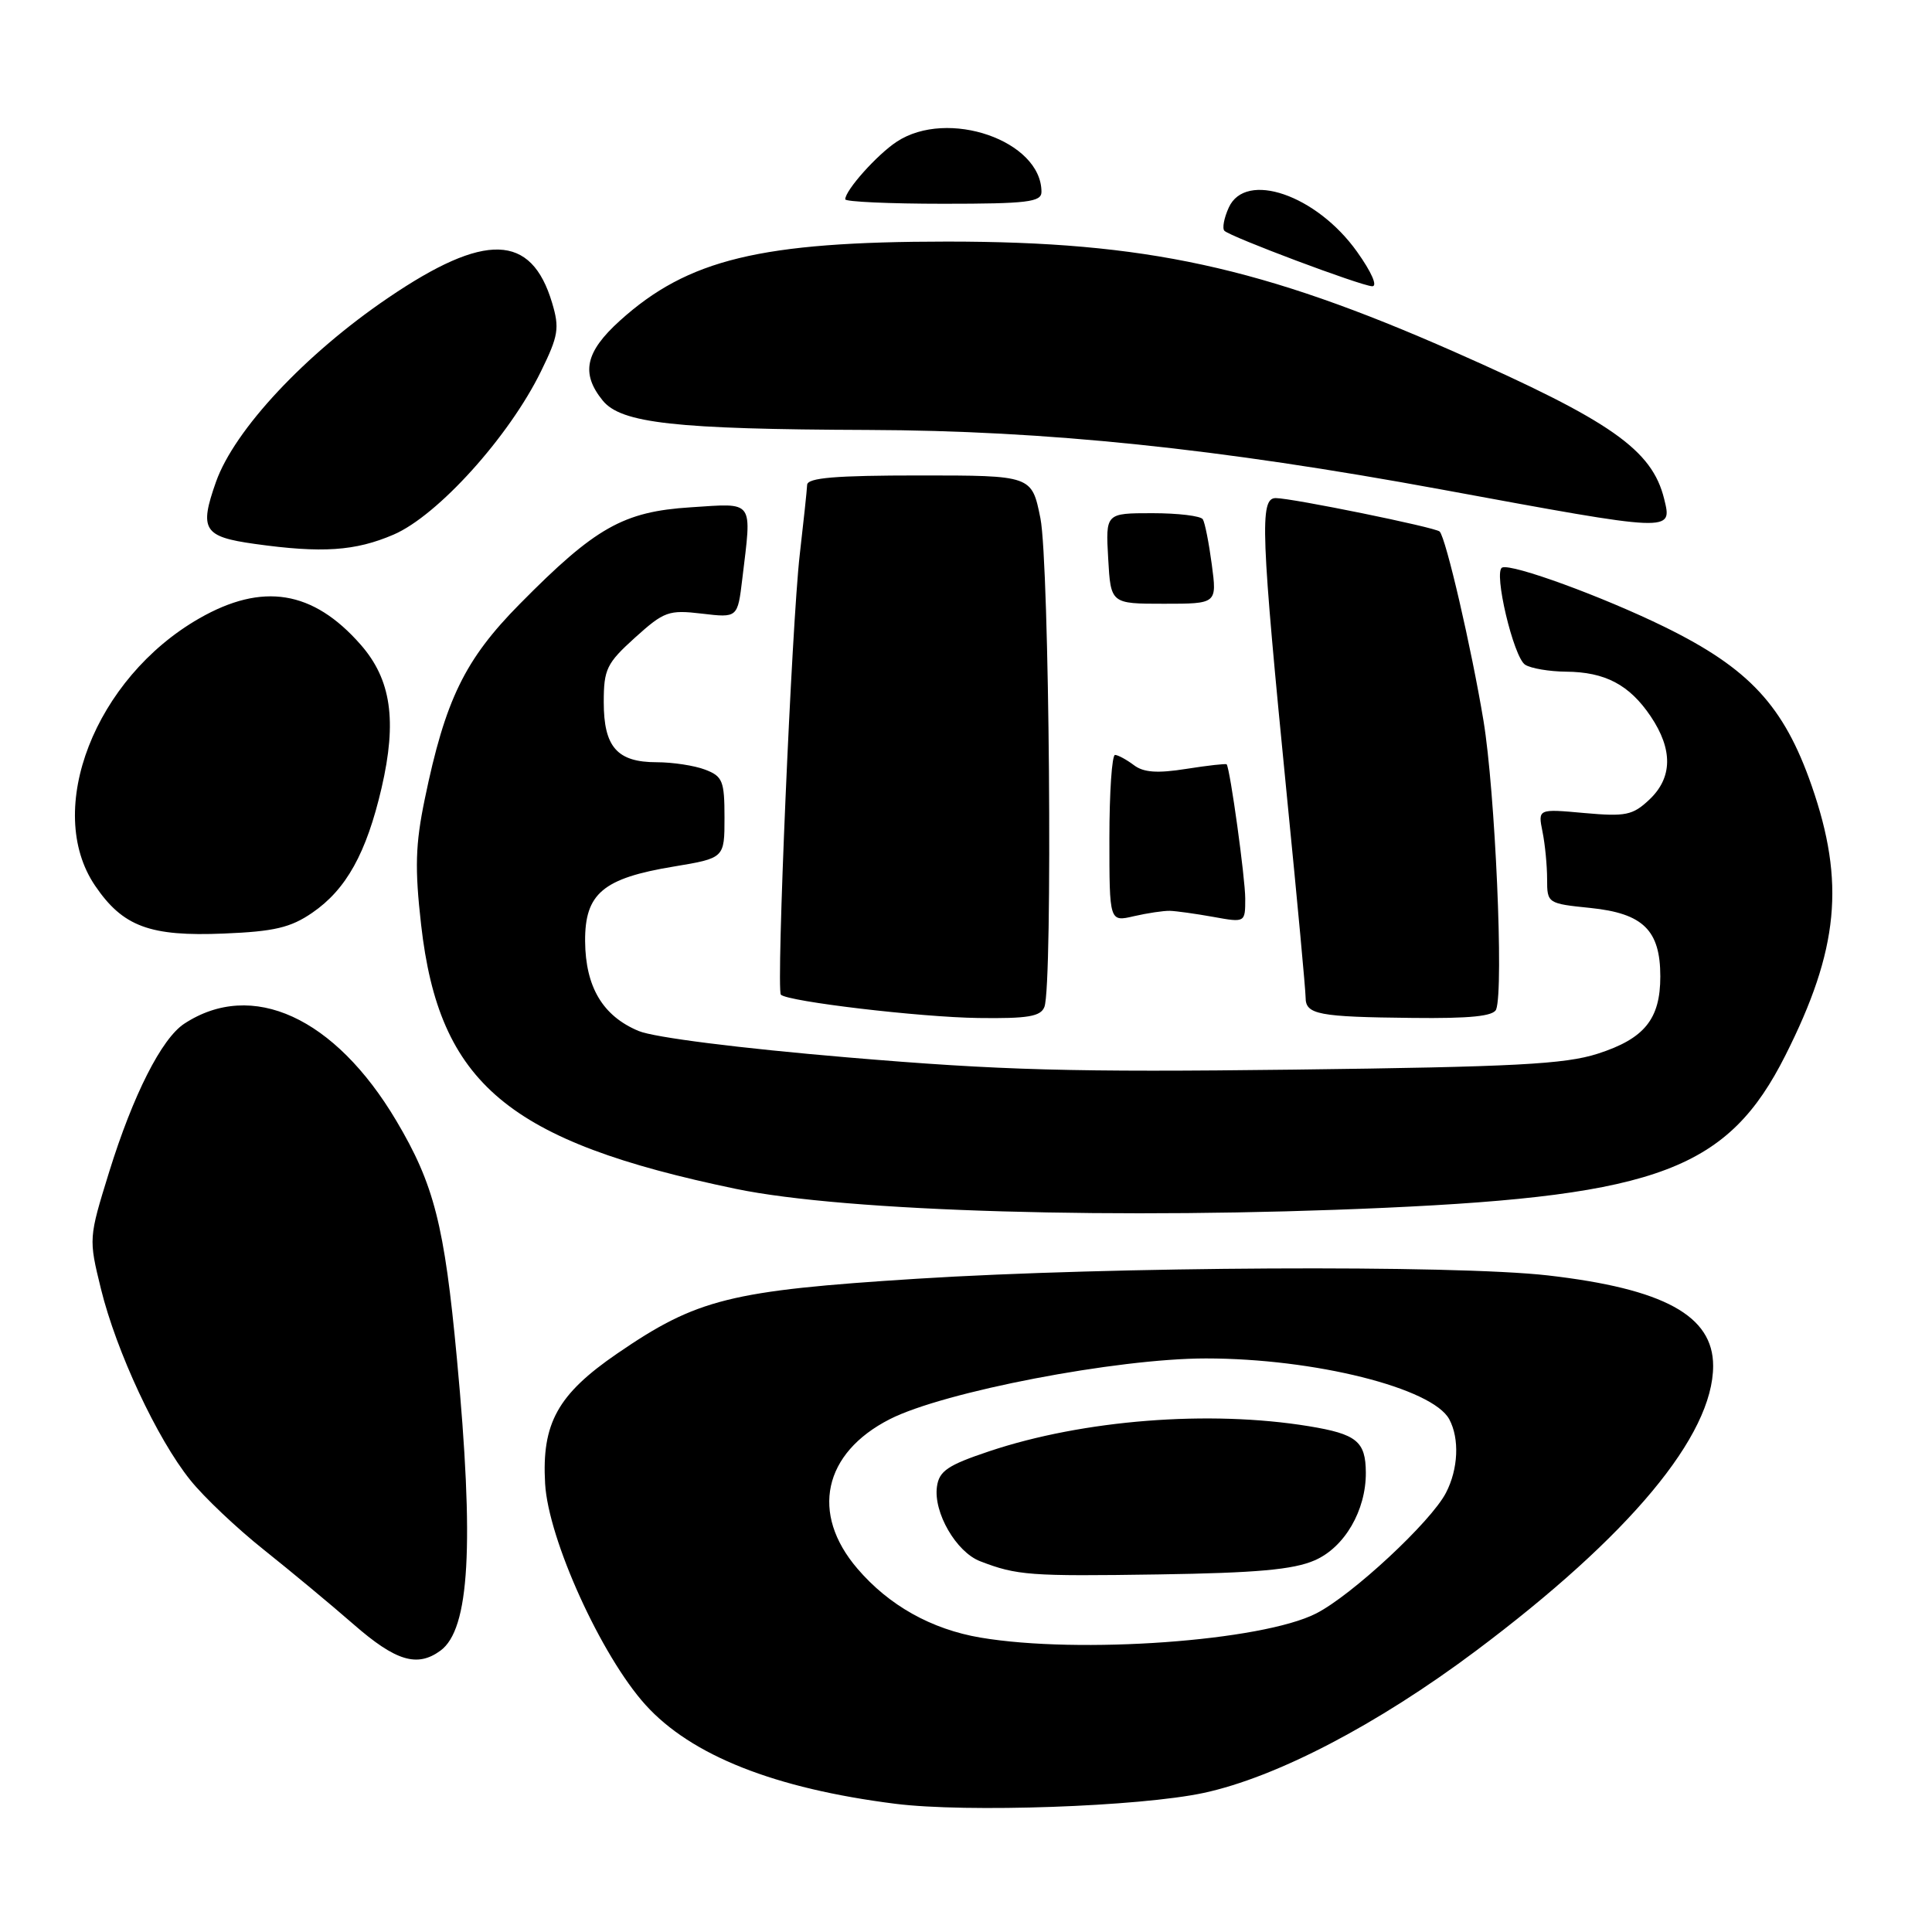 <?xml version="1.0" encoding="UTF-8" standalone="no"?>
<!DOCTYPE svg PUBLIC "-//W3C//DTD SVG 1.1//EN" "http://www.w3.org/Graphics/SVG/1.1/DTD/svg11.dtd" >
<svg xmlns="http://www.w3.org/2000/svg" xmlns:xlink="http://www.w3.org/1999/xlink" version="1.1" viewBox="0 0 256 256">
 <g >
 <path fill="currentColor"
d=" M 159.50 237.57 C 169.15 235.49 182.48 228.54 195.52 218.78 C 215.94 203.49 227.00 190.21 227.00 180.98 C 227.00 174.33 220.49 170.77 205.11 169.00 C 192.72 167.58 147.17 167.82 121.50 169.44 C 96.73 171.01 92.36 172.10 81.77 179.36 C 73.90 184.76 71.77 188.59 72.23 196.59 C 72.65 203.96 79.66 219.40 85.53 225.90 C 91.59 232.61 102.65 236.99 118.63 239.01 C 128.07 240.20 151.02 239.39 159.50 237.57 Z  M 58.36 218.72 C 62.23 215.90 62.86 204.74 60.54 180.00 C 58.89 162.31 57.52 156.94 52.51 148.50 C 44.37 134.79 33.39 129.76 24.41 135.65 C 21.41 137.62 17.63 145.09 14.46 155.30 C 11.75 164.06 11.74 164.12 13.38 170.80 C 15.42 179.09 20.81 190.64 25.20 196.10 C 27.01 198.37 31.41 202.53 34.97 205.36 C 38.52 208.19 43.88 212.64 46.87 215.25 C 52.44 220.11 55.29 220.97 58.36 218.72 Z  M 183.50 160.04 C 219.75 158.40 229.01 154.88 236.58 139.83 C 243.65 125.81 244.51 116.91 240.05 104.10 C 236.37 93.52 231.78 88.57 220.55 83.06 C 212.34 79.04 200.38 74.67 199.05 75.20 C 197.85 75.69 200.55 87.10 202.09 88.08 C 202.86 88.57 205.30 88.98 207.50 89.00 C 212.69 89.04 215.90 90.73 218.72 94.91 C 221.69 99.32 221.63 103.06 218.53 105.97 C 216.34 108.03 215.40 108.22 209.93 107.73 C 203.78 107.17 203.78 107.17 204.39 110.21 C 204.73 111.88 205.00 114.71 205.00 116.49 C 205.00 119.69 205.06 119.73 210.75 120.31 C 217.73 121.03 220.00 123.26 220.00 129.39 C 220.00 135.04 217.90 137.63 211.71 139.62 C 207.37 141.02 200.66 141.37 171.50 141.73 C 142.12 142.09 132.61 141.83 112.29 140.11 C 98.01 138.90 86.66 137.47 84.62 136.61 C 79.87 134.63 77.58 130.78 77.53 124.72 C 77.49 118.40 79.89 116.37 89.29 114.82 C 96.00 113.70 96.00 113.70 96.00 108.33 C 96.00 103.48 95.75 102.86 93.43 101.98 C 92.02 101.44 89.13 101.00 87.01 101.00 C 81.78 101.00 80.00 98.98 80.00 93.04 C 80.00 88.67 80.38 87.89 84.14 84.49 C 88.00 81.01 88.60 80.79 93.01 81.31 C 97.74 81.87 97.74 81.87 98.36 76.69 C 99.63 66.12 100.03 66.67 91.53 67.22 C 82.59 67.79 78.89 69.88 68.87 80.03 C 61.58 87.41 59.00 92.71 56.28 105.90 C 55.04 111.90 54.95 115.04 55.80 122.54 C 58.19 143.60 67.31 151.25 97.50 157.53 C 112.07 160.56 148.53 161.62 183.50 160.04 Z  M 138.39 133.42 C 139.51 130.51 139.05 74.59 137.86 68.67 C 136.72 63.00 136.72 63.00 121.86 63.00 C 110.67 63.00 106.99 63.31 106.95 64.25 C 106.92 64.94 106.48 69.10 105.97 73.50 C 104.91 82.69 102.83 131.16 103.47 131.80 C 104.38 132.71 121.94 134.79 129.64 134.89 C 136.21 134.98 137.90 134.69 138.39 133.42 Z  M 198.25 133.75 C 199.27 131.00 198.12 104.89 196.57 95.50 C 194.98 85.90 191.59 71.26 190.76 70.43 C 190.21 69.88 171.19 66.00 169.04 66.00 C 166.89 66.00 167.06 70.44 170.57 106.00 C 171.91 119.47 173.00 131.25 173.00 132.18 C 173.00 134.43 174.68 134.75 187.14 134.88 C 194.83 134.97 197.91 134.65 198.25 133.75 Z  M 41.37 120.95 C 45.88 117.86 48.55 113.05 50.56 104.41 C 52.63 95.47 51.83 90.02 47.78 85.41 C 41.47 78.22 34.78 77.14 26.39 81.95 C 12.59 89.86 5.79 107.33 12.60 117.36 C 16.28 122.78 19.86 124.11 29.67 123.70 C 36.32 123.43 38.50 122.92 41.37 120.95 Z  M 155.00 120.69 C 155.82 120.71 158.41 121.07 160.75 121.49 C 165.00 122.26 165.00 122.26 165.00 119.07 C 165.00 116.38 163.01 101.96 162.54 101.28 C 162.46 101.16 160.05 101.43 157.19 101.88 C 153.35 102.49 151.52 102.36 150.24 101.38 C 149.28 100.66 148.16 100.05 147.75 100.03 C 147.34 100.01 147.00 104.99 147.00 111.08 C 147.00 122.16 147.00 122.16 150.25 121.40 C 152.04 120.99 154.18 120.67 155.00 120.69 Z  M 160.57 74.81 C 160.19 71.95 159.66 69.25 159.38 68.81 C 159.11 68.36 156.10 68.00 152.69 68.00 C 146.50 68.00 146.50 68.00 146.84 74.00 C 147.18 80.00 147.18 80.00 154.22 80.00 C 161.26 80.00 161.26 80.00 160.57 74.81 Z  M 52.15 70.84 C 58.01 68.32 67.45 57.86 71.68 49.21 C 74.00 44.48 74.16 43.48 73.15 40.11 C 70.40 30.92 64.27 30.74 51.44 39.46 C 40.44 46.92 31.07 56.95 28.62 63.85 C 26.38 70.19 26.96 71.12 33.75 72.07 C 42.69 73.32 47.07 73.02 52.15 70.84 Z  M 220.51 66.11 C 218.91 59.60 213.48 55.79 192.71 46.62 C 167.19 35.36 151.80 32.01 125.50 32.01 C 100.80 32.02 91.15 34.35 82.13 42.50 C 77.55 46.64 76.94 49.47 79.86 53.07 C 82.30 56.08 89.44 56.88 115.00 56.97 C 138.67 57.05 161.40 59.41 191.00 64.86 C 221.87 70.55 221.59 70.54 220.51 66.11 Z  M 179.81 33.35 C 174.45 25.83 165.05 22.59 162.82 27.50 C 162.19 28.88 161.93 30.26 162.24 30.58 C 163.05 31.39 180.24 37.84 181.81 37.93 C 182.58 37.97 181.75 36.07 179.81 33.35 Z  M 138.00 25.43 C 138.00 18.64 125.57 14.33 118.82 18.78 C 116.22 20.49 112.00 25.21 112.00 26.41 C 112.00 26.73 117.85 27.00 125.00 27.00 C 136.13 27.00 138.00 26.77 138.00 25.43 Z  M 129.92 216.99 C 123.42 215.89 117.78 212.73 113.61 207.85 C 107.35 200.55 109.09 192.54 117.90 188.05 C 125.04 184.41 147.99 180.00 159.80 180.00 C 174.17 180.00 189.82 183.92 192.04 188.07 C 193.41 190.63 193.23 194.66 191.60 197.80 C 189.62 201.64 179.15 211.37 174.40 213.79 C 167.21 217.46 143.00 219.20 129.92 216.99 Z  M 174.21 206.75 C 178.16 205.03 181.01 200.14 180.98 195.13 C 180.96 190.99 179.77 190.02 173.43 188.98 C 160.25 186.82 143.54 188.13 131.08 192.30 C 125.58 194.14 124.44 194.91 124.15 196.99 C 123.67 200.41 126.70 205.65 129.87 206.87 C 134.74 208.75 136.45 208.88 153.50 208.62 C 166.50 208.42 171.37 207.99 174.21 206.75 Z "/>
</g>
</svg>